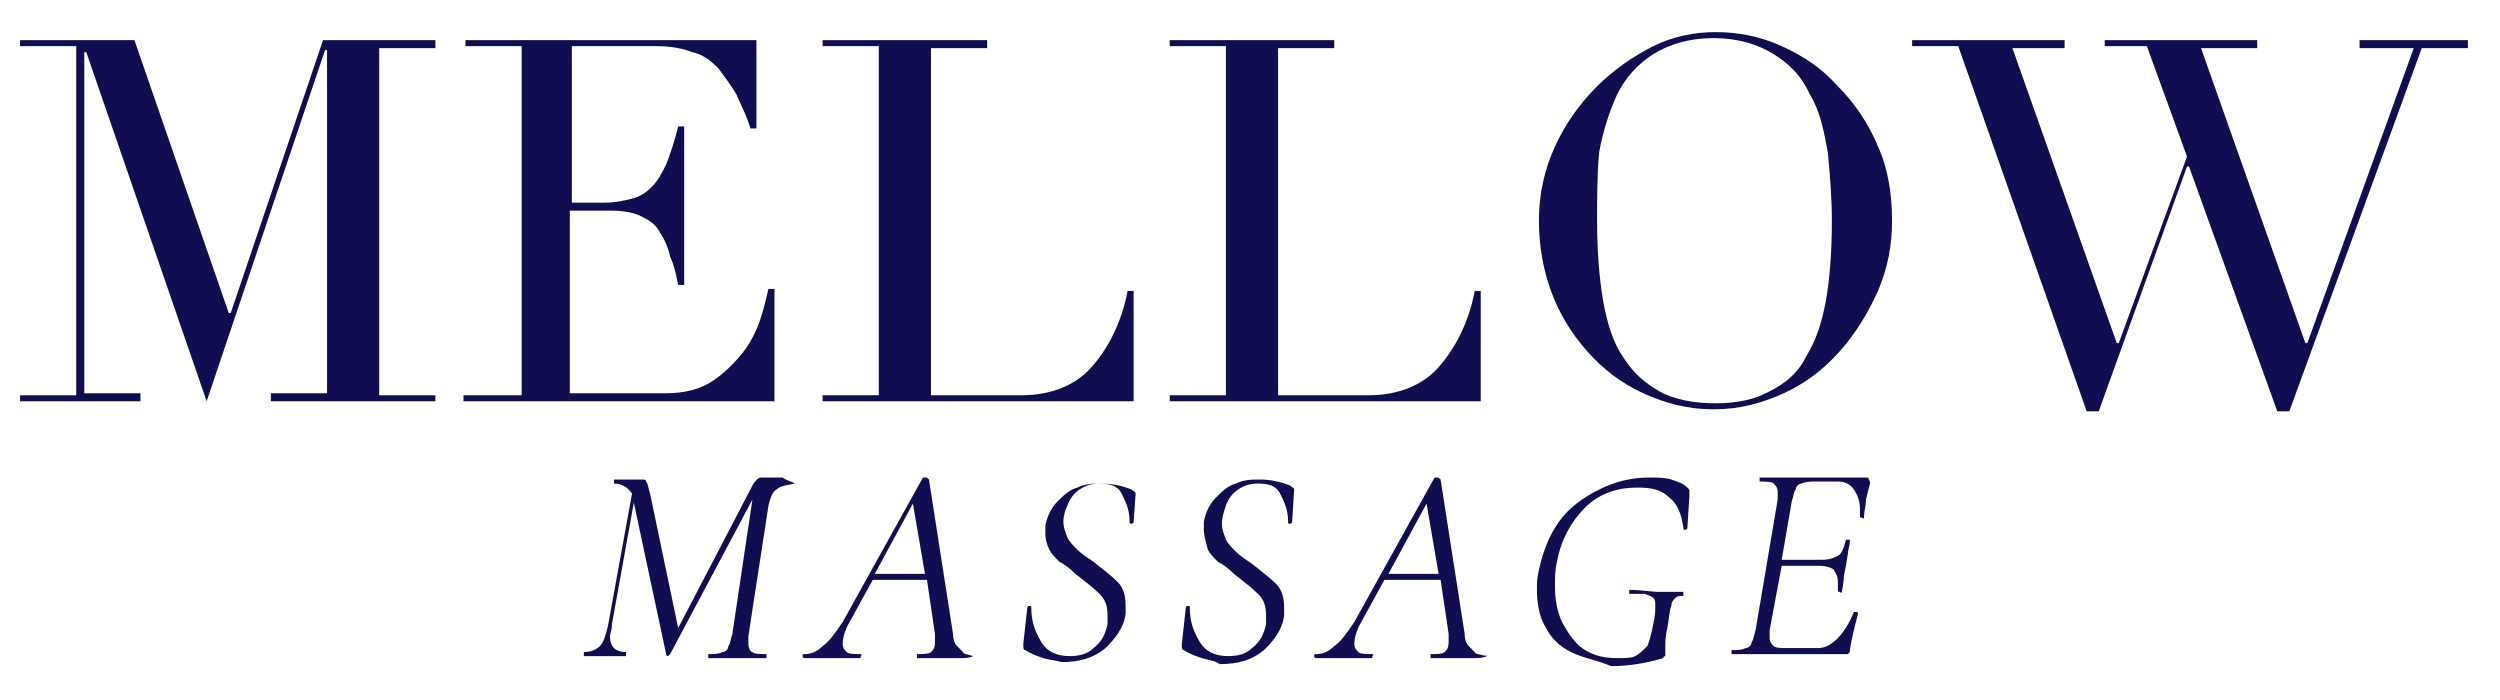 <?xml version="1.0" encoding="utf-8"?>
<!-- Generator: Adobe Illustrator 27.4.0, SVG Export Plug-In . SVG Version: 6.00 Build 0)  -->
<svg version="1.1" id="Layer_1" xmlns="http://www.w3.org/2000/svg" xmlns:xlink="http://www.w3.org/1999/xlink" x="0px" y="0px"
	 width="124.6px" height="34.9px" viewBox="0 0 124.6 34.9" style="enable-background:new 0 0 124.6 34.9;" xml:space="preserve">
<g style="fill:#100E51">
	<g>
		<path d="M1,19.7h2.8V2.3H1V2h5.7l4.7,13.6h0.1L16.1,2h5.6v0.4h-2.8v17.3h2.8V20h-8.2v-0.4h2.8V2.5h-0.1L10.3,20l-6-17.4H4.2v17H7
			V20H1V19.7z"/>
		<path d="M23.1,19.7H26V2.3h-2.8V2h14.5v4.4h-0.3c-0.2-0.7-0.5-1.2-0.7-1.7c-0.3-0.5-0.6-0.9-0.9-1.3C35.4,3,35,2.7,34.5,2.6
			c-0.5-0.2-1.1-0.3-1.8-0.3h-4.2v7.8h1.6c0.6,0,1-0.1,1.4-0.2c0.4-0.1,0.7-0.3,1-0.6c0.3-0.3,0.5-0.7,0.7-1.1
			c0.2-0.5,0.4-1.1,0.6-1.9h0.3v7.9h-0.3c-0.1-0.5-0.2-1-0.4-1.4c-0.1-0.5-0.3-0.9-0.5-1.2c-0.2-0.4-0.5-0.6-0.9-0.8
			c-0.4-0.2-0.9-0.3-1.5-0.3h-2.1v9.1h4.8c0.9,0,1.7-0.2,2.3-0.6s1.1-0.9,1.5-1.4c0.4-0.5,0.7-1.1,0.9-1.7c0.2-0.6,0.3-1.1,0.4-1.5
			h0.3V20H23.1V19.7z"/>
		<path d="M41,19.7h2.8V2.3H41V2h8.2v0.4h-2.8v17.3h4.5c1.5,0,2.7-0.5,3.5-1.4c0.8-0.9,1.5-2.2,1.8-3.8h0.3V20H41V19.7z"/>
		<path d="M58.3,19.7h2.8V2.3h-2.8V2h8.2v0.4h-2.8v17.3h4.5c1.5,0,2.7-0.5,3.5-1.4c0.8-0.9,1.5-2.2,1.8-3.8h0.3V20H58.3V19.7z"/>
		<path d="M76.7,11c0-1.4,0.3-2.6,0.8-3.7c0.5-1.1,1.2-2.1,2.1-3c0.8-0.8,1.8-1.5,2.8-2c1-0.5,2.1-0.7,3.1-0.7
			c1.1,0,2.2,0.2,3.3,0.7c1.1,0.5,2,1.1,2.8,2c0.8,0.8,1.5,1.8,2,3c0.5,1.1,0.7,2.4,0.7,3.7c0,1.2-0.2,2.3-0.7,3.5
			c-0.5,1.1-1.1,2.1-1.9,3c-0.8,0.9-1.7,1.6-2.8,2.1c-1.1,0.5-2.2,0.8-3.5,0.8c-1.3,0-2.4-0.3-3.5-0.8c-1.1-0.5-2-1.2-2.8-2.1
			c-0.8-0.9-1.4-1.9-1.8-3C76.9,13.4,76.7,12.2,76.7,11z M79.6,11c0,1.5,0.1,2.8,0.3,4c0.2,1.1,0.5,2.1,1,2.8
			c0.5,0.8,1.1,1.3,1.8,1.7c0.7,0.4,1.7,0.6,2.8,0.6c1.1,0,2-0.2,2.7-0.6c0.8-0.4,1.4-0.9,1.8-1.7c0.5-0.8,0.8-1.7,1-2.8
			c0.2-1.1,0.3-2.5,0.3-4c0-1.2-0.1-2.3-0.2-3.4c-0.2-1.1-0.4-2.1-0.9-2.9c-0.4-0.9-1-1.5-1.8-2c-0.8-0.5-1.8-0.8-3-0.8
			c-1.2,0-2.2,0.3-3,0.8c-0.8,0.5-1.4,1.2-1.8,2c-0.4,0.9-0.7,1.8-0.9,2.9C79.6,8.7,79.6,9.8,79.6,11z"/>
		<path d="M95.3,2h7.6v0.4h-2.6l5.2,14.7h0.1l3.4-9.3L107,2.3h-2.1V2h7.6v0.4h-2.8l5.2,14.7h0.1l5.3-14.7h-2.7V2h5.4v0.4h-2.3
			l-6.6,18.1h-0.6l-4.4-12.2h-0.1l-4.4,12.2H104L97.6,2.3h-2.3V2z"/>
	</g>
	<g>
		<path d="M39.6,24.1C39.6,24.1,39.6,24.2,39.6,24.1c-0.4,0.1-0.7,0.1-0.9,0.3c-0.2,0.1-0.3,0.4-0.4,0.8l-1,6.5c0,0.2,0,0.3,0,0.4
			c0,0.2,0.1,0.4,0.2,0.4c0.1,0.1,0.4,0.1,0.7,0.1c0,0,0,0,0,0.1c0,0.1,0,0.1,0,0.1c-0.2,0-0.4,0-0.6,0l-0.9,0l-0.8,0
			c-0.1,0-0.3,0-0.6,0c0,0,0,0,0-0.1c0-0.1,0-0.1,0-0.1c0.3,0,0.5,0,0.7-0.1c0.1,0,0.3-0.1,0.3-0.3c0.1-0.1,0.1-0.3,0.2-0.6l1-6.7
			l-4.1,7.7c0,0-0.1,0.1-0.1,0.1c0,0-0.1,0-0.1-0.1l-1.6-7.5l0-0.1l-1.1,6.1c0,0.3-0.1,0.5-0.1,0.6c0,0.3,0.1,0.5,0.2,0.6
			c0.1,0.1,0.3,0.2,0.6,0.2c0,0,0,0,0,0.1c0,0.1,0,0.1,0,0.1c-0.2,0-0.3,0-0.4,0l-0.6,0l-0.6,0c-0.1,0-0.3,0-0.5,0c0,0,0,0,0-0.1
			c0-0.1,0-0.1,0-0.1c0.3,0,0.6-0.1,0.8-0.3c0.2-0.2,0.3-0.6,0.4-1l1.2-6.6c-0.2-0.3-0.5-0.5-0.9-0.5c0,0,0,0,0-0.1s0-0.1,0-0.1
			l0.4,0c0.1,0,0.2,0,0.4,0c0.2,0,0.3,0,0.4,0c0.1,0,0.2,0,0.2,0c0.1,0,0.2,0,0.2,0.1c0.1,0.1,0.1,0.3,0.2,0.6l1.4,6.7l3.7-7.1
			c0.1-0.2,0.3-0.4,0.4-0.4c0.1,0,0.2,0,0.3,0c0.1,0,0.2,0,0.3,0l0.5,0C39.3,24,39.5,24,39.6,24.1C39.6,24,39.6,24,39.6,24.1z"/>
		<path d="M48.5,32.7C48.5,32.7,48.5,32.8,48.5,32.7c-0.2,0.1-0.4,0.1-0.7,0.1c-0.3,0-0.6,0-0.8,0c-0.2,0-0.4,0-0.7,0
			c-0.3,0-0.5,0-0.6,0c0,0,0,0,0-0.1c0-0.1,0-0.1,0-0.1c0.3,0,0.6,0,0.7-0.1c0.1-0.1,0.2-0.2,0.2-0.5c0-0.2,0-0.3,0-0.4l-0.4-2.7
			h-2.7l-1.1,2c-0.3,0.5-0.4,0.9-0.4,1.2c0,0.2,0.1,0.3,0.2,0.4c0.1,0.1,0.4,0.1,0.7,0.1c0,0,0.1,0,0,0.1c0,0.1,0,0.1-0.1,0.1
			c-0.1,0-0.3,0-0.6,0c-0.4,0-0.6,0-0.8,0s-0.4,0-0.7,0c-0.3,0-0.5,0-0.6,0c0,0-0.1,0-0.1-0.1c0-0.1,0-0.1,0.1-0.1
			c0.3,0,0.6-0.1,0.9-0.4c0.3-0.2,0.6-0.6,1-1.2l4-7.2c0,0,0.1,0,0.1,0c0.1,0,0.1,0,0.2,0.1l1.2,7.7c0,0.3,0.1,0.5,0.2,0.6
			c0.1,0.1,0.2,0.2,0.3,0.3C48,32.6,48.2,32.6,48.5,32.7C48.5,32.6,48.5,32.6,48.5,32.7z M43.6,28.6h2.5l-0.6-3.5L43.6,28.6z"/>
		<path d="M52,32.8c-0.3-0.1-0.6-0.2-0.9-0.4c-0.1,0-0.1-0.1-0.1-0.3l0.2-1.8c0,0,0-0.1,0.1-0.1c0.1,0,0.1,0,0.1,0.1
			c0,0.7,0.2,1.2,0.5,1.7c0.3,0.5,0.8,0.7,1.4,0.7c0.5,0,0.9-0.1,1.2-0.4c0.4-0.3,0.6-0.7,0.7-1.2c0-0.2,0-0.3,0-0.4
			c0-0.5-0.1-0.8-0.4-1.1c-0.3-0.3-0.7-0.6-1.2-1c-0.3-0.3-0.6-0.5-0.8-0.6c-0.2-0.2-0.4-0.4-0.5-0.6c-0.1-0.2-0.2-0.5-0.2-0.8
			c0-0.1,0-0.3,0-0.4c0.1-0.5,0.3-0.9,0.6-1.2c0.3-0.3,0.6-0.6,1-0.7c0.4-0.2,0.8-0.2,1.2-0.2c0.5,0,1,0.1,1.5,0.3
			c0.1,0.1,0.2,0.1,0.2,0.2L56.5,26c0,0,0,0.1-0.1,0.1s-0.1,0-0.1-0.1c0-0.6-0.2-1-0.4-1.4c-0.2-0.4-0.6-0.5-1.1-0.5
			c-0.4,0-0.7,0.1-1,0.3c-0.3,0.2-0.5,0.5-0.6,0.8C53.1,25.4,53,25.7,53,26c0,0.3,0.1,0.5,0.2,0.8c0.1,0.2,0.3,0.4,0.5,0.6
			c0.2,0.2,0.5,0.4,0.8,0.6c0.5,0.4,0.9,0.7,1.2,1c0.3,0.3,0.4,0.7,0.4,1.2c0,0.2,0,0.3,0,0.4c-0.1,0.7-0.5,1.2-1,1.7
			c-0.6,0.5-1.3,0.7-2.2,0.7C52.6,32.9,52.3,32.9,52,32.8z"/>
		<path d="M59.9,32.8c-0.3-0.1-0.6-0.2-0.9-0.4c-0.1,0-0.1-0.1-0.1-0.3l0.2-1.8c0,0,0-0.1,0.1-0.1c0.1,0,0.1,0,0.1,0.1
			c0,0.7,0.2,1.2,0.5,1.7c0.3,0.5,0.8,0.7,1.4,0.7c0.5,0,0.9-0.1,1.2-0.4c0.4-0.3,0.6-0.7,0.7-1.2c0-0.2,0-0.3,0-0.4
			c0-0.5-0.1-0.8-0.4-1.1c-0.3-0.3-0.7-0.6-1.2-1c-0.3-0.3-0.6-0.5-0.8-0.6c-0.2-0.2-0.4-0.4-0.5-0.6C60.1,27,60,26.7,60,26.4
			c0-0.1,0-0.3,0-0.4c0.1-0.5,0.3-0.9,0.6-1.2c0.3-0.3,0.6-0.6,1-0.7c0.4-0.2,0.8-0.2,1.2-0.2c0.5,0,1,0.1,1.5,0.3
			c0.1,0.1,0.2,0.1,0.2,0.2L64.4,26c0,0,0,0.1-0.1,0.1c-0.1,0-0.1,0-0.1-0.1c0-0.6-0.2-1-0.4-1.4c-0.2-0.4-0.6-0.5-1.1-0.5
			c-0.4,0-0.7,0.1-1,0.3c-0.3,0.2-0.5,0.5-0.6,0.8c-0.1,0.3-0.2,0.6-0.2,0.9c0,0.3,0.1,0.5,0.2,0.8c0.1,0.2,0.3,0.4,0.5,0.6
			c0.2,0.2,0.5,0.4,0.8,0.6c0.5,0.4,0.9,0.7,1.2,1c0.3,0.3,0.4,0.7,0.4,1.2c0,0.2,0,0.3,0,0.4c-0.1,0.7-0.5,1.2-1,1.7
			c-0.6,0.5-1.3,0.7-2.2,0.7C60.5,32.9,60.2,32.9,59.9,32.8z"/>
		<path d="M74.1,32.7C74.1,32.7,74,32.8,74.1,32.7c-0.2,0.1-0.4,0.1-0.7,0.1c-0.3,0-0.6,0-0.8,0c-0.2,0-0.4,0-0.7,0
			c-0.3,0-0.5,0-0.6,0c0,0,0,0,0-0.1c0-0.1,0-0.1,0-0.1c0.3,0,0.6,0,0.7-0.1c0.1-0.1,0.2-0.2,0.2-0.5c0-0.2,0-0.3,0-0.4l-0.4-2.7H69
			l-1.1,2c-0.3,0.5-0.4,0.9-0.4,1.2c0,0.2,0.1,0.3,0.2,0.4c0.1,0.1,0.4,0.1,0.7,0.1c0,0,0.1,0,0,0.1c0,0.1,0,0.1-0.1,0.1
			c-0.1,0-0.3,0-0.6,0c-0.4,0-0.6,0-0.8,0c-0.2,0-0.4,0-0.7,0c-0.3,0-0.5,0-0.6,0c0,0-0.1,0-0.1-0.1c0-0.1,0-0.1,0.1-0.1
			c0.3,0,0.6-0.1,0.9-0.4c0.3-0.2,0.6-0.6,1-1.2l4-7.2c0,0,0.1,0,0.1,0c0.1,0,0.1,0,0.2,0.1l1.2,7.7c0,0.3,0.1,0.5,0.2,0.6
			c0.1,0.1,0.2,0.2,0.3,0.3C73.5,32.6,73.7,32.6,74.1,32.7C74,32.6,74.1,32.6,74.1,32.7z M69.2,28.6h2.5l-0.6-3.5L69.2,28.6z"/>
		<path d="M78.3,32.5c-0.6-0.3-1-0.7-1.3-1.3c-0.3-0.5-0.4-1.2-0.4-1.8c0-0.3,0-0.6,0.1-1c0.2-0.9,0.5-1.7,1-2.4
			c0.5-0.7,1.2-1.2,2-1.6c0.8-0.4,1.6-0.6,2.5-0.6c0.4,0,0.8,0,1.1,0.1c0.3,0.1,0.6,0.2,0.8,0.4c0.1,0.1,0.1,0.1,0.1,0.2l0,0.2
			l-0.1,1.6c0,0,0,0.1-0.1,0.1s-0.1,0-0.1-0.1c-0.1-0.7-0.3-1.2-0.7-1.5c-0.4-0.4-0.9-0.5-1.6-0.5c-1,0-1.9,0.3-2.6,1
			c-0.7,0.7-1.2,1.6-1.4,2.7c-0.1,0.4-0.1,0.8-0.1,1.2c0,0.7,0.1,1.3,0.4,1.9c0.3,0.5,0.6,1,1.1,1.3c0.5,0.3,1,0.4,1.6,0.4
			c0.4,0,0.7,0,0.9-0.1c0.2-0.1,0.4-0.3,0.6-0.5c0.1-0.2,0.2-0.6,0.3-1.1c0.1-0.4,0.1-0.7,0.1-0.9c0-0.2,0-0.3-0.1-0.4
			c-0.1-0.1-0.2-0.1-0.4-0.2c-0.2,0-0.4,0-0.8,0c0,0,0,0,0,0c0,0,0,0,0-0.1c0,0,0-0.1,0-0.1c0,0,0,0,0,0c0.6,0,1.1,0.1,1.5,0.1
			s0.8,0,1.2,0c0,0,0,0,0,0.1s0,0.1,0,0.1c-0.2,0-0.3,0-0.4,0.1c-0.1,0.1-0.2,0.2-0.2,0.4c-0.1,0.2-0.1,0.6-0.2,1.1
			c-0.1,0.4-0.1,0.7-0.1,0.9c0,0.2,0,0.3,0,0.4c0,0.1,0,0.1,0,0.1c0,0-0.1,0-0.1,0.1c-1,0.3-1.9,0.4-2.6,0.4
			C79.6,32.9,78.9,32.8,78.3,32.5z"/>
		<path d="M93.2,24.1L93,24.9c0,0.3-0.1,0.6-0.1,0.9c0,0,0,0.1-0.1,0c-0.1,0-0.1,0-0.1-0.1c0-0.1,0-0.2,0-0.3c0-0.4-0.1-0.7-0.3-1
			s-0.5-0.4-0.8-0.4h-1.1c-0.3,0-0.5,0-0.7,0.1c-0.1,0-0.3,0.1-0.3,0.3c-0.1,0.1-0.1,0.3-0.2,0.6l-0.5,2.9h2c0.4,0,0.6-0.1,0.8-0.2
			c0.2-0.1,0.3-0.4,0.4-0.8c0,0,0,0,0.1,0c0,0,0,0,0.1,0c0,0,0,0,0,0c0,0.3-0.1,0.5-0.1,0.7L92,28.2l-0.1,0.5c0,0,0,0.3-0.1,0.8
			c0,0,0,0.1-0.1,0c-0.1,0-0.1,0-0.1-0.1c0-0.2,0-0.3,0-0.4c0-0.3-0.1-0.4-0.2-0.6c-0.1-0.1-0.4-0.2-0.7-0.2h-1.9l-0.6,3.2
			c0,0.2,0,0.3,0,0.4c0,0.2,0.1,0.3,0.2,0.4c0.1,0.1,0.4,0.1,0.7,0.1h1.5c0.4,0,0.7-0.2,1-0.5c0.3-0.3,0.6-0.8,0.8-1.3
			c0,0,0,0,0.1,0c0.1,0,0.1,0,0.1,0.1c-0.1,0.4-0.3,1.1-0.4,1.8c0,0.1,0,0.1-0.1,0.2c0,0-0.1,0-0.1,0h-5.7c0,0,0,0,0-0.1
			c0-0.1,0-0.1,0-0.1c0.3,0,0.5,0,0.7-0.1c0.1,0,0.3-0.1,0.3-0.3c0.1-0.1,0.1-0.3,0.2-0.6l1.1-6.5c0-0.2,0-0.3,0-0.4
			c0-0.2-0.1-0.3-0.2-0.4s-0.4-0.1-0.7-0.1c0,0,0,0,0-0.1s0-0.1,0-0.1h5.4C93.2,24,93.2,24,93.2,24.1z"/>
	</g>
</g>
</svg>
